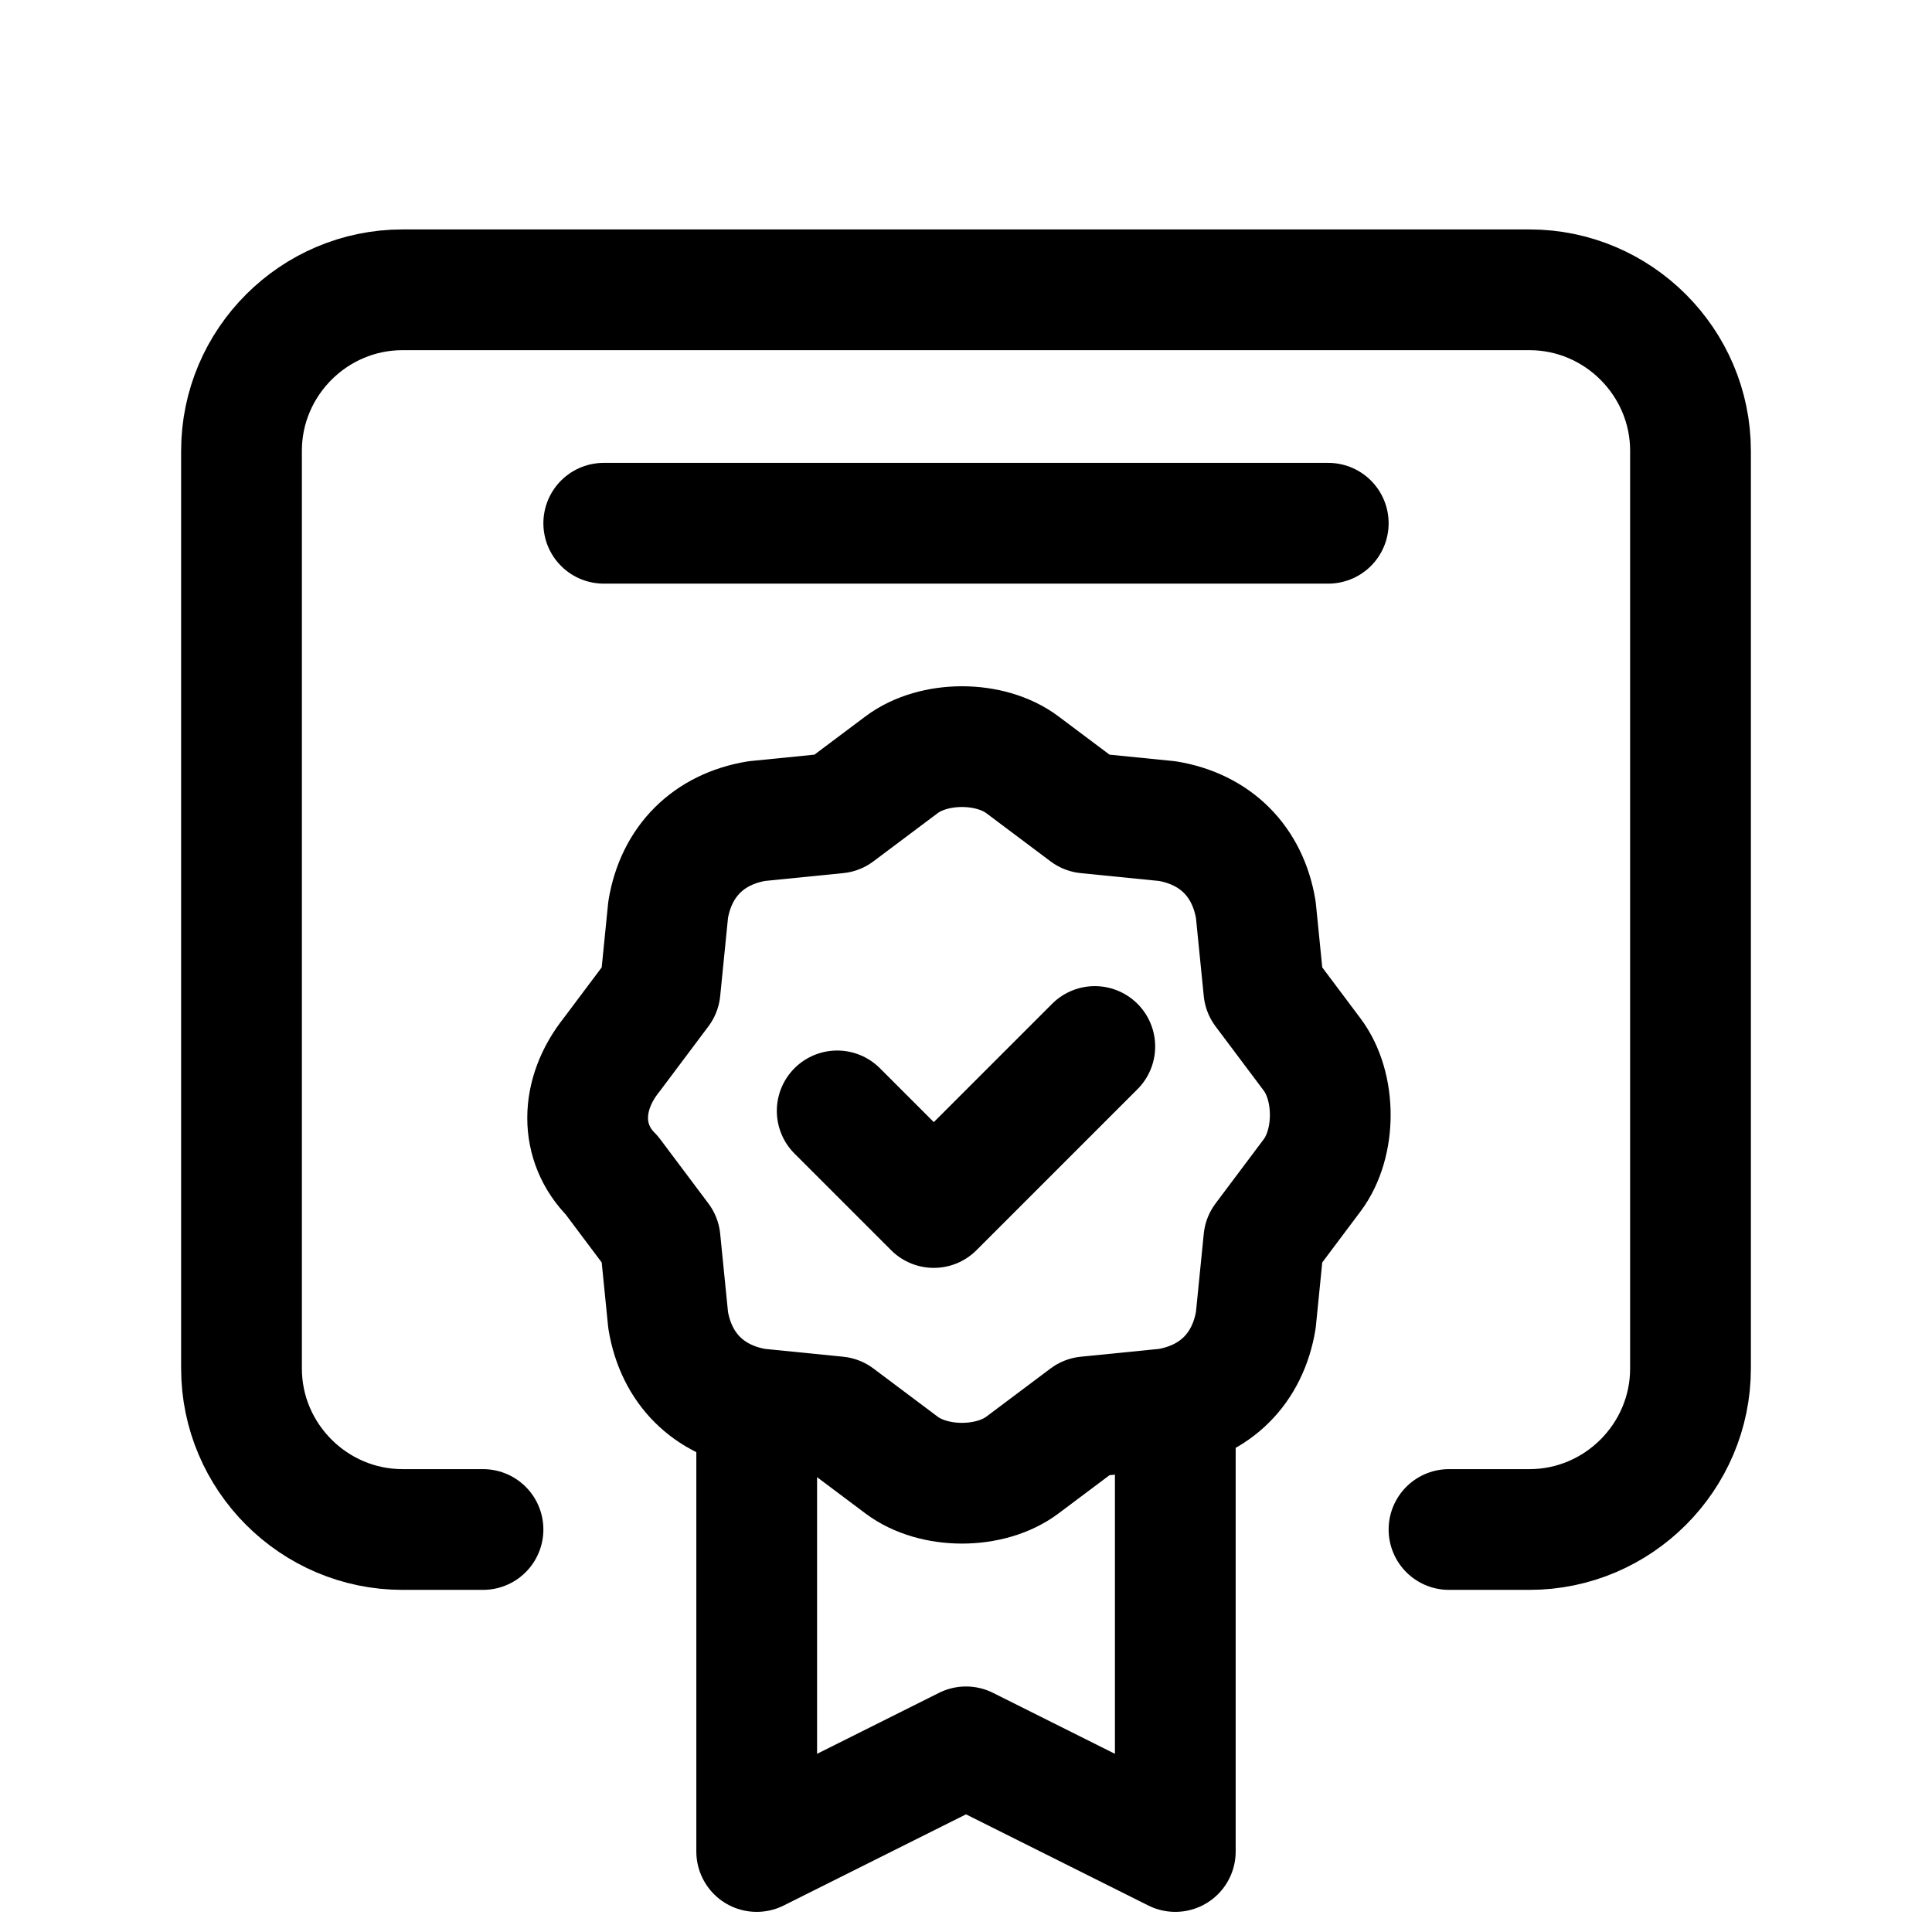 <?xml version="1.0" encoding="utf-8"?>
<!-- Generator: Adobe Illustrator 26.0.3, SVG Export Plug-In . SVG Version: 6.00 Build 0)  -->
<svg version="1.1" id="Ebene_1"
	xmlns="http://www.w3.org/2000/svg"
	xmlns:xlink="http://www.w3.org/1999/xlink" x="0px" y="0px" viewBox="0 0 24 24" style="enable-background:new 0 0 24 24;" xml:space="preserve">
	<g stroke-linecap="round" stroke-width="1.5" stroke="currentColor" fill="none" stroke-linejoin="round">
		<path d="M14.6,17.7V23L12,21.7L9.4,23v-5.3"/>
		<path d="M7.6,14.6l0.6,0.8l0.1,1l0,0c0.1,0.6,0.5,1,1.1,1.1l1,0.1l0.8,0.6l0,0c0.4,0.3,1.1,0.3,1.5,0l0.8-0.6l0,0
		l1-0.1l0,0c0.6-0.1,1-0.5,1.1-1.1l0.1-1c0,0,0.3-0.4,0.6-0.8l0,0c0.3-0.4,0.3-1.1,0-1.5l-0.6-0.8l-0.1-1l0,0
		c-0.1-0.6-0.5-1-1.1-1.1l-1-0.1l-0.8-0.6l0,0c-0.4-0.3-1.1-0.3-1.5,0l-0.8,0.6l0,0l-1,0.1l0,0c-0.6,0.1-1,0.5-1.1,1.1l-0.1,1
		l-0.6,0.8l0,0C7.2,13.6,7.2,14.2,7.6,14.6z"/>
		<path d="M18,19h1l0,0c1.1,0,2-0.9,2-2V5.6l0,0c0-1.1-0.9-2-2-2H5l0,0c-1.1,0-2,0.9-2,2l0,0V17l0,0c0,1.1,0.9,2,2,2h1" />
		<line x1="7.5" y1="6.5" x2="16.5" y2="6.5"/>
		<path d="M13.6,13L11.6,15l-1.2-1.2"/>
	</g>
</svg>
